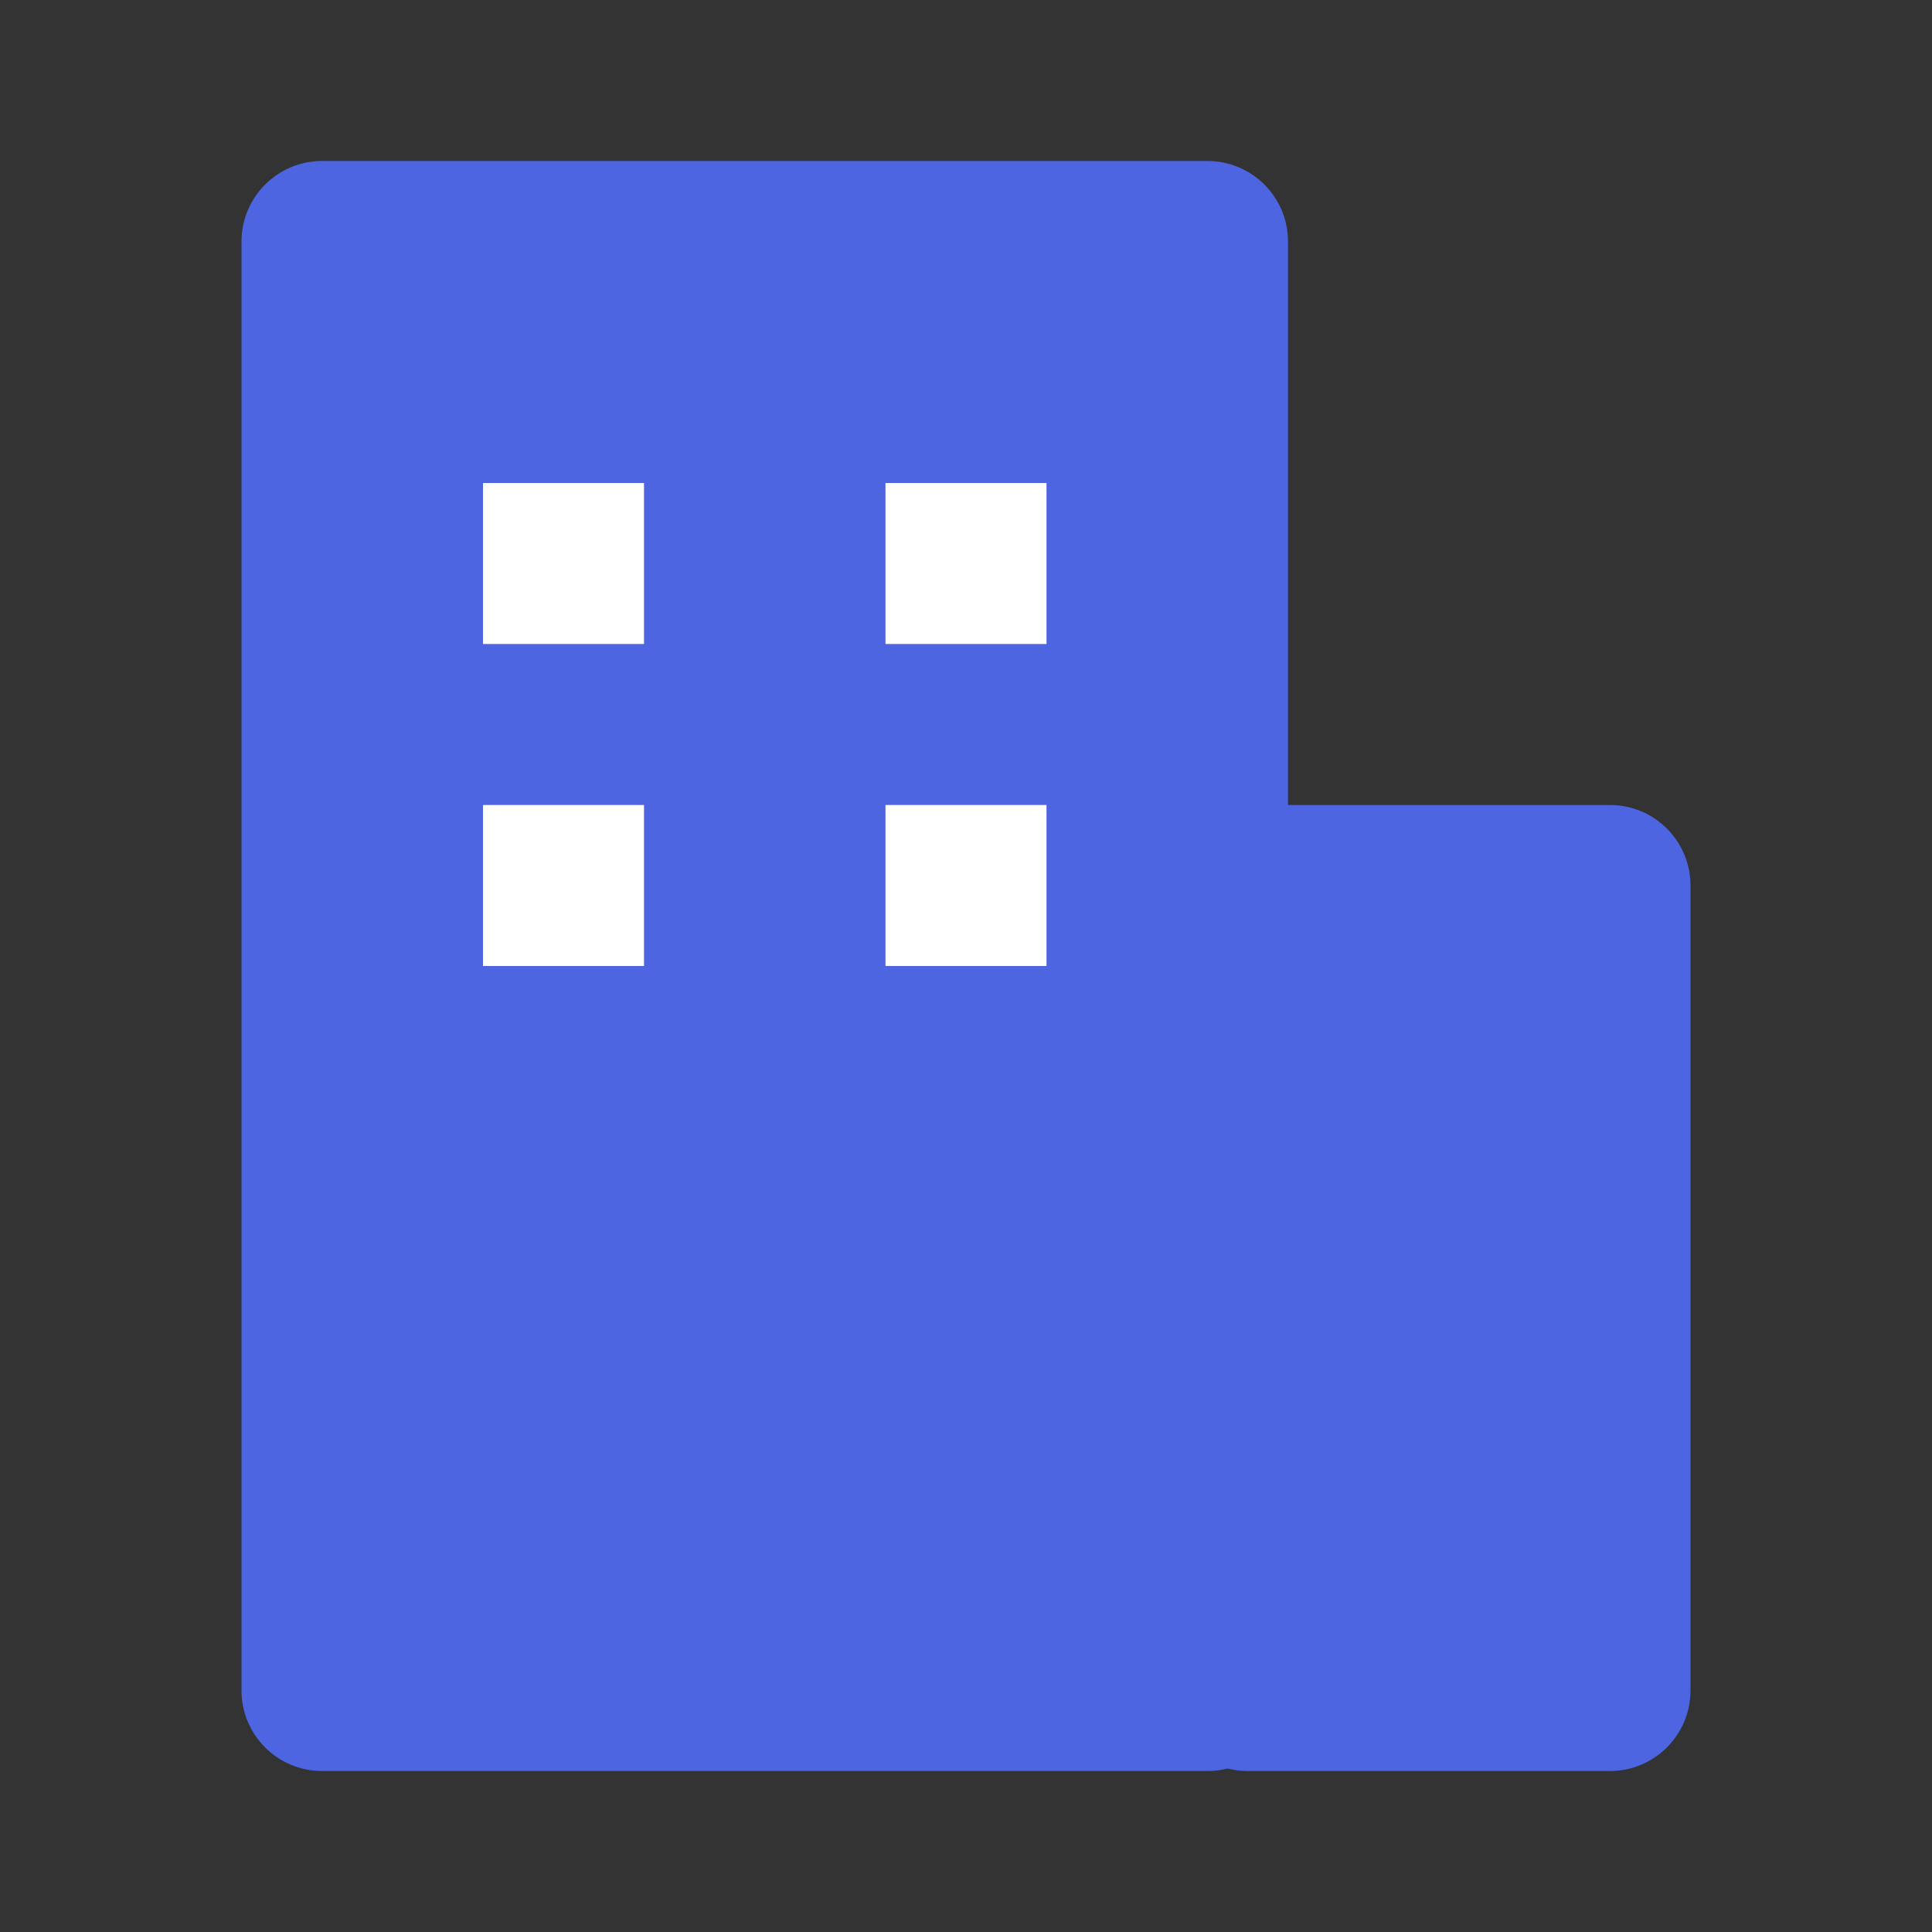 <svg width="24" height="24" viewBox="0 0 24 24" fill="none" xmlns="http://www.w3.org/2000/svg">
<rect x="0" y="0" width="24" height="24" fill="#333333" stroke="none"/>
<path d="M14.5 11C14.5 10.448 14.948 10 15.5 10L20 10C20.552 10 21 10.448 21 11V13.6V21C21 21.552 20.552 22 20 22H15.5C14.948 22 14.5 21.552 14.5 21V11Z" fill="#4D65E1"/>
<path d="M3 3C3 2.448 3.448 2 4 2L15 2C15.552 2 16 2.448 16 3V8V21C16 21.552 15.552 22 15 22H4C3.448 22 3 21.552 3 21V3Z" fill="#4D65E1"/>
<rect x="6" y="6" width="2" height="2" fill="white"/>
<rect x="6" y="10" width="2" height="2" fill="white"/>
<rect x="11" y="6" width="2" height="2" fill="white"/>
<rect x="11" y="10" width="2" height="2" fill="white"/>
</svg>
